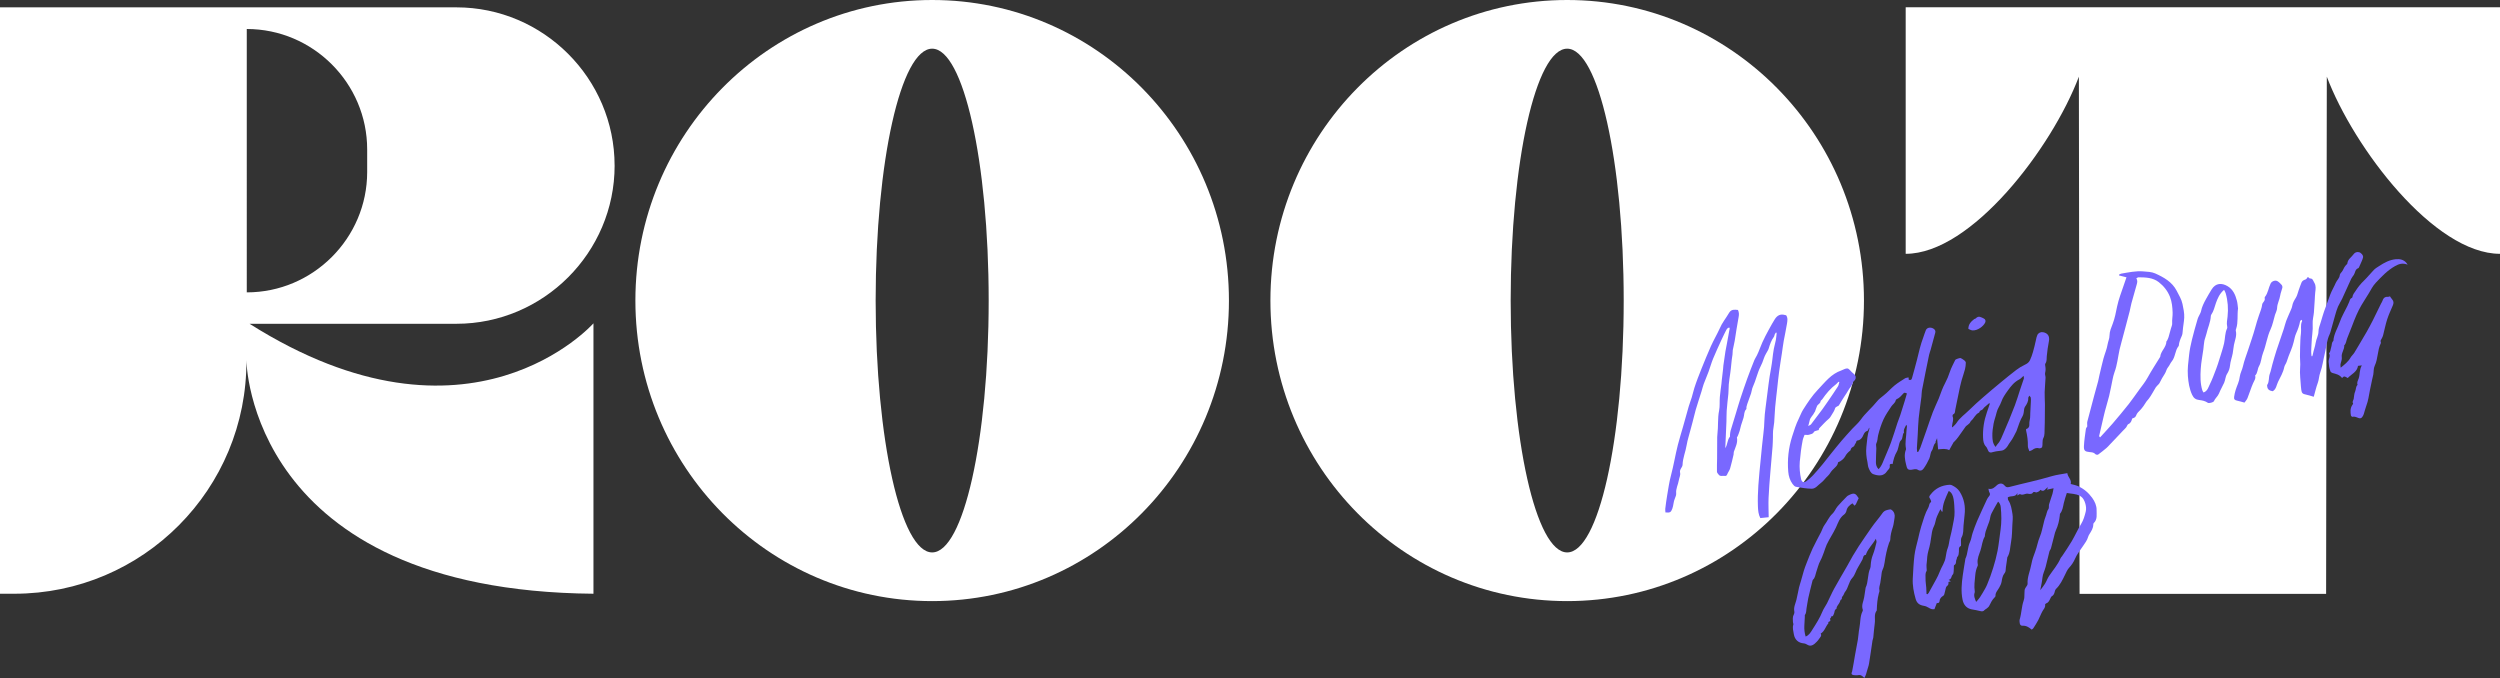 <?xml version="1.0" encoding="UTF-8"?><svg id="Layer_1" xmlns="http://www.w3.org/2000/svg" viewBox="0 0 1078.43 292.46"><rect x="0" y="0" width="1078.43" height="292.46" fill="#333333" stroke="none"/><defs><style>.cls-1{fill:#fff;}.cls-2{fill:#7968ff;}</style></defs><g><path class="cls-1" d="M265.12,71.42h0c0-37.54-30.71-68.25-68.25-68.25H0s0,252.95,0,252.95H6.16c55.55,0,100.49-45.22,100.13-100.77h0s.65,99.48,149.71,100.77v-116.65s-53.29,60.32-148.35,.2h89.23c37.54,0,68.25-30.71,68.25-68.25Zm-106.73,2.76c0,28.57-23.37,51.94-51.94,51.94h0V12.51h0c28.57,0,51.94,23.37,51.94,51.94v9.74Z"/><path class="cls-1" d="M1078.43,3.14h-256.37s0,106.35,0,106.35c28.37,0,63.08-45.67,74.71-76.41l.3,223.09h106.35s.3-223.09,.3-223.09c11.63,30.74,46.33,76.41,74.71,76.41V3.14Z"/><path class="cls-1" d="M402.11,0c-70.7,0-128.02,58.05-128.02,129.65s57.32,129.65,128.02,129.65c70.7,0,128.02-58.05,128.02-129.65S472.81,0,402.11,0Zm0,238.3c-13.46,0-24.38-48.65-24.38-108.65s10.91-108.65,24.38-108.65c13.46,0,24.38,48.65,24.38,108.65s-10.91,108.65-24.38,108.65Z"/><path class="cls-1" d="M676.04,0c-70.7,0-128.02,58.05-128.02,129.65s57.32,129.65,128.02,129.65c70.7,0,128.02-58.05,128.02-129.65S746.74,0,676.04,0Zm0,238.3c-13.46,0-24.38-48.65-24.38-108.65s10.91-108.65,24.38-108.65c13.46,0,24.38,48.65,24.38,108.65s-10.91,108.65-24.38,108.65Z"/></g><g><path class="cls-2" d="M858.11,173.89c-.73,.63-1.48,1.24-2.19,1.89-.36,.33-.6,.9-1,1.05-.57,.21-.96,.45-1.11,1.05-.02,.08-.16,.14-.26,.19-1.52,.74-2.03,2.44-3.27,3.46-.28,.23-.35,.69-.6,.96-.35,.38-.78,.68-1.18,1.01-.19,.16-.43,.3-.57,.5-1.09,1.51-2.17,3.03-3.23,4.57-.24,.34-1.25,1.6-1.71,1.98-.08,.07-.2,.11-.25,.2-.61,1.08-1.21,2.16-1.91,3.42-1.48-.76-3.04-.49-4.78-.32-.15-1.59-.28-3.03-.45-4.85-.32,.74-.52,1.15-.67,1.57-.05,.14,.09,.42,.02,.47-1.08,.86-.87,2.33-1.63,3.4-.65,.91-.59,2.31-1.08,3.38-.68,1.48-1.47,2.93-2.41,4.25-.57,.8-1.45,1.31-2.59,.55-.43-.29-1.19-.28-1.74-.15-2.7,.62-2.82-.19-3.3-2.2-.49-2.05-.88-4.23-.03-6.35,.06-.14,.04-.33,0-.48-.49-2.53,.16-5.03,.23-7.55,.02-.65,.15-1.29,.19-1.94,.01-.23-.11-.48-.29-.72-.44,1.09-1.31,2.03-.95,3.33-.92,.95-.29,2.47-1.41,3.49-.64,.59-.7,1.82-1.01,2.77-.22,.67-.31,1.41-.67,1.99-1.03,1.67-1.47,3.51-1.85,5.37-.72-.25-1.35,0-1.22,.73,.22,1.28-.9,1.78-1.37,2.61-.42,.74-1.51,1.4-2.39,1.52-1.08,.15-2.31-.11-3.36-.51-1.1-.42-1.51-1.55-1.99-2.63-.37-.84-.32-1.67-.5-2.49-.49-2.19-.72-4.42-.48-6.65,.27-2.61,.44-5.25,1.3-7.77,.03-.09-.04-.21-.1-.54-.3,.59-.43,1.32-.76,1.41-1.37,.41-1.57,1.58-2.13,2.61-.36,.67-1.22,1.45-1.89,1.5-1.02,.06-.66,.88-1.05,1.24-.4,.37-.46,1.19-.89,1.42-.68,.36-1.18,.69-1.27,1.48-.01,.09-.1,.19-.19,.26q-1.57,1.24-2.19,2.55c-.42,.9-2.04,2.24-3.03,2.49-.12,.93-.56,1.59-1.34,2.28-.79,.7-1.58,1.54-2.17,2.51-.39,.65-1.01,1.16-1.54,1.72-.77,.82-1.46,1.75-2.35,2.4-1.27,.94-2.31,2.53-4,2.5-2.27-.04-4.54-.43-6.78-.83-.55-.1-1.1-.73-1.48-1.25-1.13-1.56-1.68-3.36-1.84-5.28-.43-5.18,.11-10.24,1.69-15.2,.83-2.62,1.64-5.23,2.87-7.7,.63-1.27,1.1-2.64,1.85-3.83,1.93-3.04,3.89-6.03,6.41-8.67,1.5-1.57,2.92-3.25,4.51-4.75,1.62-1.53,3.44-2.78,5.57-3.51,.88-.3,1.79-.95,2.62-.86,.67,.07,1.27,.99,1.88,1.56,.51,.47,1.12,.9,1.47,1.48,.48,.78,.22,1.7-.46,2.35-.16,.15-.42,.28-.46,.45-.32,1.6-1.62,2.65-2.31,4.03-.33,.65-.79,1.24-1.19,1.86-.83,1.32-1.71,2.61-2.47,3.98-.22,.4-.44,.49-.8,.63-.38,.15-.88,.49-.97,.84-.29,1.08-.92,1.93-1.48,2.86-.38,.63-.68,1.2-1.29,1.72-1.39,1.17-2.61,2.55-3.88,3.85-.15,.15-.35,.37-.34,.55,.04,.68-.41,.42-.73,.58-.5,.25-1.2,.11-1.58,.91-.25,.52-1.27,.75-1.98,.95-.51,.14-1.1,.03-1.89,.03-.26,.74-.64,1.5-.8,2.31-.6,3.07-1.01,6.18-1.26,9.3-.2,2.53,.02,5.04,.58,7.51,.29,1.27,1.14,1.68,2.2,.92,1.07-.77,2.07-1.67,2.98-2.63,1.43-1.53,2.77-3.13,4.11-4.74,1.22-1.47,2.37-3,3.56-4.49,1.52-1.89,3.03-3.79,4.6-5.63,1.5-1.75,3.05-3.46,4.61-5.16,1.23-1.34,2.67-2.51,3.7-3.98,2.02-2.85,4.74-5.04,6.9-7.75,.81-1.02,1.85-1.82,2.9-2.63,1.69-1.3,3.09-2.97,4.74-4.32,1.4-1.15,2.97-2.09,4.5-3.07,.4-.25,.94-.27,1.54-.42,.03,.35,.05,.64,.08,1.02,.6,.15,1.15,.24,1.38-.6,.71-2.61,1.48-5.2,2.13-7.83,.83-3.37,1.57-6.76,2.82-10.01,.37-.97,.64-1.99,1.05-2.94,.53-1.23,2.11-1.39,3.28-.67,.6,.36,.99,.97,.8,1.7-.65,2.5-1.34,4.99-2.03,7.48-.2,.73-.5,1.44-.66,2.18-.53,2.47-1.02,4.95-1.52,7.43-.53,2.66-1.08,5.31-1.57,7.98-.15,.85-.1,1.73-.2,2.59-.39,3.1-.87,6.19-1.19,9.3-.24,2.27-.27,4.56-.4,6.84-.12,2.01-.27,4.02-.37,6.04-.03,.55,.09,1.1,.15,1.65,.12,.01,.24,.02,.37,.04,.32-.62,.72-1.22,.96-1.87,.9-2.47,1.75-4.96,2.62-7.44,.92-2.64,1.78-5.3,2.78-7.91,.75-1.97,1.71-3.87,2.53-5.82,.5-1.21,.89-2.47,1.38-3.68,.39-.97,.81-1.93,1.3-2.84,.87-1.62,1.57-3.29,2.14-5.05,.57-1.76,1.51-3.4,2.3-5.09,.17-.35,2.07-1,2.41-.81,.56,.32,1.12,.64,1.62,1.05,.27,.22,.55,.62,.54,.93-.03,.93-.1,1.88-.34,2.77-.43,1.63-1,3.22-1.47,4.83-.26,.88-.48,1.78-.67,2.69-.48,2.26-.94,4.54-1.41,6.8-.22,1.08-.47,2.16-.66,3.24-.13,.74,.02,1.56-.92,1.97-.18,.08-.31,.65-.21,.9,.58,1.39-.15,2.68-.25,4.01-.02,.2-.07,.4,.1,.72,.62-.66,1.37-1.23,1.85-1.98,1.43-2.24,3.62-3.7,5.45-5.53,1.94-1.94,4.01-3.75,6.08-5.56,2.48-2.16,5.01-4.28,7.55-6.38,2.19-1.81,4.4-3.62,6.66-5.34,1.13-.86,2.36-1.62,3.64-2.22,.98-.46,1.82-.99,2.26-1.97,.51-1.15,1-2.33,1.31-3.54,.44-1.72,.96-3.42,1.28-5.17,.14-.74,.31-1.51,.62-2.19,.43-.93,1.49-1.38,2.45-1.21,2.11,.39,2.95,1.82,2.53,3.92-.42,2.13-.72,4.3-.92,6.47-.1,1.08,.09,2.17-.61,3.14-.14,.19-.13,.53-.08,.78,.2,1.09,.28,2.13-.02,3.24-.17,.64,.21,1.41,.18,2.11-.09,2.06-.32,4.12-.38,6.18-.05,1.73,.1,3.47,.12,5.2,.02,1.79-.02,3.59-.04,5.38-.02,1.7-.01,3.4-.1,5.1-.07,1.36,.1,2.91-.49,4.03-.71,1.34-.17,2.59-.62,4.14-.21,.08-.75,.51-1.14,.4-1.2-.33-2.14-.02-3.06,.71-.29,.23-.7,.3-1.27,.54-.24-.78-.66-1.5-.64-2.2,.06-2.3-.26-4.53-.77-6.75-.04-.16,0-.33,0-.6,1.18-.33,1.49-1.18,1.41-2.37-.05-.81,.24-1.63,.32-2.45,.07-.65,.04-1.31,.07-1.96,.08-1.71,.19-3.42,.26-5.12,.02-.55,.04-1.11-.04-1.65-.04-.25-.32-.47-.62-.87-.22,.47-.48,.75-.46,1.02,.07,1.49-.61,2.63-1.43,3.81-.44,.64-.36,1.64-.54,2.47-.1,.48-.17,1-.41,1.4-1.16,1.93-1.81,4.06-2.55,6.16-.06,.16-.09,.32-.17,.47-.82,1.51-1.5,3.14-2.55,4.48-.49,.63-.85,1.26-1.25,1.92-.42,.68-1.06,1.33-1.76,1.72-.63,.35-1.47,.31-2.22,.44-.69,.12-1.41,.15-2.06,.37-1.59,.55-2.12,.32-2.69-1.26-.13-.36-.32-.72-.58-.99-1.06-1.07-1.23-2.45-1.29-3.83-.17-3.73,.4-7.36,1.62-10.89,.44-1.26,.86-2.52,1.29-3.78-.08-.1-.17-.19-.25-.29Zm-35.53-4.17c-.97-.39-1.1-.42-1.51,.01-.89,.93-1.67,1.97-2.93,2.48-.18,.07-.35,.32-.39,.51-.25,1.15-1.29,1.7-1.87,2.58-1.2,1.83-2.48,3.64-3.39,5.61-1,2.17-1.72,4.48-2.31,6.82-.29,1.16-.19,2.39-.78,3.53-.29,.55,.02,1.4,0,2.12-.05,2.02-.2,4.04-.18,6.06,0,1.06,.28,2.11,1.15,2.95,1.16-1.16,1.67-2.53,2.22-3.9,1.02-2.54,2.18-5.02,3.12-7.59,1.02-2.77,1.84-5.61,2.77-8.41,.38-1.13,.85-2.24,1.23-3.37,.67-2.04,1.3-4.08,1.93-6.13,.34-1.09,.64-2.19,.95-3.27Zm50.35-7.62c-.71,.62-1.21,1.25-1.86,1.58-2.2,1.1-3.67,2.97-5.03,4.89-1.05,1.48-2.13,2.96-2.74,4.78-.52,1.55-1.63,2.89-2.01,4.56-.37,1.65-1.01,3.24-1.32,4.9-.32,1.76-.58,3.57-.52,5.35,.06,1.46,.06,3.07,1.4,4.64,.33-.49,.52-.9,.82-1.21,1.3-1.36,1.85-3.15,2.58-4.79,1.76-3.93,3.35-7.94,4.91-11.95,.82-2.11,1.43-4.31,2.15-6.46,.57-1.69,1.18-3.37,1.72-5.08,.1-.31-.06-.7-.12-1.21Zm-92.94,21.7c.56-.34,1.01-.47,1.24-.76,1.67-2.16,3.32-4.35,4.94-6.55,.87-1.19,1.7-2.41,2.53-3.62,1.39-2.04,2.8-4.08,4.12-6.16,.35-.55,.42-1.27,.63-1.94-.3-.04-.38-.08-.41-.06-.34,.34-.63,.74-1.01,1.03-2.4,1.8-4.29,4.05-5.97,6.51-.2,.3-.69,.52-.71,.81-.08,1.05-1.16,1.3-1.52,2.07-.36,.77-.59,1.6-.89,2.39-.06,.15-.21,.26-.27,.41-.54,1.26-1.79,2.09-2.05,3.52-.12,.67-.34,1.33-.61,2.36Z"/><path class="cls-2" d="M891.78,204.09c.19,1.8,1.98,2.79,1.47,4.69,1.08,.31,2.17,.49,3.14,.92,2.5,1.12,4.51,2.82,6.14,5.08,1.15,1.6,1.92,3.4,1.88,5.19-.04,1.89,.47,4.1-1.26,5.71-.13,.13-.16,.41-.16,.63-.03,1.57-.87,2.81-1.65,4.08-.23,.37-.46,.77-.57,1.18-.42,1.51-1.36,2.71-2.22,3.98-1.2,1.78-2.59,3.5-3.43,5.46-.65,1.52-1.49,2.73-2.57,3.91-.79,.86-1.27,2.03-1.8,3.11-1.06,2.16-2.07,4.34-3.86,6.03-.26,.24-.41,.66-.49,1.02-.2,.89-.46,1.69-1.35,2.17-.29,.16-.43,.61-.6,.95-.41,.84-.75,1.71-1.75,2.06-.22,.08-.53,.41-.5,.58,.21,1.16-.58,1.85-1.08,2.72-.73,1.26-1.21,2.68-1.89,3.97-.63,1.19-1.37,2.33-2.1,3.47-.16,.26-.48,.42-.71,.6-1.22-1.01-2.38-1.79-3.97-1.67-.68,.05-1.12-.45-1.2-1.14-.06-.54-.16-1.14,0-1.63,.81-2.65,.78-5.46,1.7-8.08,.26-.75,.36-1.45,.32-2.29-.03-.67,.1-1.41,.09-2.16-.02-.7,.71-1.42,1.09-2.13,.1-.19,.2-.43,.19-.63-.2-3,1.16-5.69,1.65-8.55,.32-1.89,.99-3.66,1.65-5.41,.79-2.09,1.1-4.31,2-6.39,.82-1.89,1.13-4,1.68-6.02,.23-.85,.39-1.75,.75-2.54,.5-1.08,.48-2.31,1.25-3.33,.37-.49,.1-1.41,.29-2.08,.43-1.52,1-2.99,1.46-4.5,.21-.71,.3-1.46,.48-2.43-1.04,.22-1.89,.4-2.88,.61,.19-.36,.3-.59,.51-1.01-1.15,.34-1.68,2.38-3.27,1.09-.37,.48-.86,.86-1.64,1.08-.57,.16-1.26-.66-1.79,.31-.18,.34-1.25,.47-1.79,.31-1.23-.38-2.33,.89-3.57,.15-.18-.11-.7,.33-1.19,.59v-1.09c-.77,1.94-2.77,1.06-4.12,1.87,.05,.4-.02,.91,.19,1.22,1.23,1.81,1.46,3.93,1.82,5.96,.26,1.48,.04,3.06-.04,4.59-.13,2.48-.11,5-.56,7.43-.42,2.23-.34,4.63-1.61,6.67-.1,.17-.06,.42-.09,.63-.14,.97-.28,1.95-.42,2.92-.07,.53-.17,1.07-.19,1.61-.03,.68-.06,1.19-.6,1.85-.71,.87-.97,2.2-1.15,3.37-.16,1.05-.61,1.89-1.1,2.78-.63,1.13-1.67,2.08-1.56,3.55,.01,.18-.19,.4-.34,.55-1.1,1.06-1.73,2.41-2.4,3.75-.23,.47-.75,.8-1.16,1.16-.24,.21-.6,.31-.79,.55-.53,.67-1.13,.69-1.91,.48-1.21-.32-2.45-.51-3.68-.74-2.13-.41-3.49-1.86-3.96-4.28-.68-3.45-.37-6.89,.11-10.33,.31-2.24,.7-4.46,1.06-6.69,.03-.16,0-.35,.06-.49,1.13-2.3,.91-4.95,2.02-7.28,.56-1.17,.67-2.54,1.09-3.78,.6-1.76,1.21-3.53,1.95-5.23,1.35-3.11,2.79-6.19,4.22-9.26,.23-.5,.53-.98,.9-1.39,.53-.59,.59-1.11,.17-1.79-.22-.36-.23-.85-.39-1.5,1.8,.4,2.69-.68,3.65-1.53,1.05-.93,2.36-1,3.25,.06,.59,.71,1.05,.98,2.08,.71,6.05-1.59,12.2-2.83,18.2-4.63,2.18-.66,4.49-.9,6.91-1.36Zm-11.66,50.48c.68-.91,1.44-1.78,2.03-2.75,.66-1.07,1.06-2.31,1.76-3.35,1.71-2.55,3.78-4.86,4.99-7.73,.12-.29,.41-.52,.6-.79,1.41-2.15,2.89-4.26,4.19-6.48,1.43-2.44,2.57-5.04,4.05-7.45,1.03-1.67,1.52-3.45,1.98-5.3,.3-1.2,.14-2.37-.15-3.42-.37-1.33-.98-2.67-2.4-3.42-1.76-.94-3.66-.85-5.6-1.22-.48,1.57-1.01,2.97-1.32,4.42-.34,1.6-.53,3.22-1.62,4.54-.1,.12-.05,.37-.07,.57-.23,2.32-.76,4.55-1.75,6.67-.14,.29-.25,.6-.33,.91-.58,2.24-1.13,4.48-1.74,6.72-.14,.51-.56,.94-.69,1.44-.57,2.2-1.04,4.43-1.62,6.62-.41,1.55-1.22,3.04-1.37,4.6-.17,1.83-.59,3.55-.95,5.41Zm-27.68,5.1c.66-.79,1.24-1.38,1.68-2.05,.78-1.2,1.5-2.45,2.21-3.7,.33-.57,.61-1.17,.87-1.77,1-2.34,1.83-4.73,2.59-7.17,.75-2.42,1.41-4.85,1.89-7.32,.58-3,.85-6.07,1.3-9.1,.48-3.29,.41-6.58,.08-9.87-.09-.89-.44-1.68-1.14-2.31-.66,1.15-1.32,2.22-1.9,3.33-.56,1.09-1.3,2.18-1.46,3.35-.4,2.92-2.25,5.39-2.37,8.36-1.12,1.87-1.21,4.07-1.89,6.09-.59,1.74-1.43,3.48-1.21,5.43,.04,.37,.17,.81,.03,1.11-.62,1.32-.93,2.66-1.06,4.14-.2,2.31-.57,4.6-.2,6.92,.03,.2,0,.43-.07,.62-.47,1.35,.11,2.5,.66,3.93Z"/><path class="cls-2" d="M749.7,133.69c.49,1.04,.51,1.98,.29,3.09-.67,3.4-1.12,6.84-1.69,10.26-.22,1.34-.59,2.65-.83,3.98-.11,.64,0,1.33-.12,1.97-.47,2.64-.56,5.32-.96,7.96-.25,1.62-.48,3.27-.64,4.89-.13,1.33-.03,2.72-.18,4.08-.26,2.41-.54,4.81-.72,7.23-.12,1.56-.04,3.14-.11,4.71-.15,3.72-.32,7.44-.5,11.48,1.07-1.73,.83-3.57,1.97-4.91,.14-.17,.02-.54,.06-.81,.07-.6,.09-1.22,.26-1.8,.74-2.53,1.53-5.05,2.3-7.57,.64-2.09,1.23-4.2,1.92-6.28,.96-2.91,1.94-5.8,2.98-8.68,.97-2.69,2.02-5.36,3.08-8.01,.28-.7,.76-1.31,1.08-2,.44-.92,.86-1.86,1.21-2.82,1.4-3.79,3.37-7.29,5.33-10.8,.37-.66,.77-1.31,1.17-1.95,1.04-1.65,2.45-2.42,4.43-1.81,.15,.05,.32,.05,.45,.08,.82,1.13,.57,2.4,.39,3.57-.38,2.5-.97,4.98-1.41,7.47-.32,1.79-.53,3.6-.8,5.4-.4,2.66-.85,5.3-1.2,7.97-.32,2.35-.55,4.71-.81,7.06-.3,2.73-.64,5.45-.89,8.18-.19,2.17-.24,4.36-.41,6.53-.1,1.22-.38,2.43-.49,3.66-.09,.97-.03,1.96-.06,2.94-.04,1.29-.06,2.58-.16,3.87-.3,3.74-.67,7.47-.96,11.21-.29,3.65-.61,7.3-.76,10.96-.11,2.73,.02,5.46,.05,8.31-1.19,.12-2.37,.24-3.61,.37-.85-1.59-.97-3.37-1.04-5.05-.12-3.01,0-6.05,.19-9.06,.25-3.79,.66-7.57,1.03-11.36,.36-3.71,.71-7.42,1.16-11.12,.22-1.8,.38-3.58,.41-5.39,.03-1.8,.27-3.61,.48-5.41,.42-3.48,.88-6.96,1.33-10.44,.14-1.08,.28-2.17,.46-3.25,.4-2.49,.92-4.96,1.19-7.46,.16-1.5,.35-3,.62-4.48,.24-1.29,.64-2.55,.88-3.84,.19-1.01,.23-2.05,.34-3.07-.12-.03-.24-.06-.36-.08-.16,.25-.34,.48-.46,.75-.15,.35-.16,.79-.38,1.08-1.1,1.51-1.7,3.22-2.22,4.99-.24,.81-.79,1.52-1.18,2.28-.34,.67-.73,1.33-.93,2.04-.37,1.24-.9,2.45-1.46,3.56-1.4,2.81-1.97,5.91-3.3,8.74-.4,.85-.45,1.85-.75,2.75-.52,1.57-1.11,3.11-1.66,4.66-.14,.4-.26,.81-.34,1.23-.06,.32,.09,.79-.09,.97-1.03,1.04-.78,2.46-1.17,3.68-.35,1.1-.74,2.18-1.07,3.29-.23,.78-.36,1.6-.6,2.38-.24,.78-.55,1.53-.85,2.29-.08,.2-.35,.4-.32,.56,.44,2.26-.64,4.18-1.34,6.19-.12,.35-.02,.77-.1,1.13-.48,2.02-.92,4.06-1.51,6.05-.26,.89-.92,1.66-1.25,2.54-.24,.62-.6,.75-1.14,.66-.83-.15-1.79,.36-2.47-.46-.33-.41-.8-.89-.81-1.36-.06-1.88,.04-3.77,.06-5.66,.03-2.64,.02-5.29,.04-7.93,0-.88-.01-1.76,.1-2.63,.43-3.37,.04-6.78,.73-10.15,.38-1.87,.15-3.85,.31-5.78,.16-1.97,.47-3.93,.71-5.89,.05-.44,.07-.88,.12-1.32,.19-1.63,.39-3.26,.57-4.89,.06-.49,.05-.99,.12-1.48,.28-2.04,.57-4.09,.89-6.12,.16-1.06,.4-2.1,.6-3.15,.42-2.26,.84-4.53,1.24-6.79,.02-.09-.08-.2-.15-.39-.65,.07-1.02,.53-1.31,1.05-.32,.56-.59,1.15-.87,1.73-.45,.92-.91,1.84-1.33,2.78-1.18,2.62-2.41,5.22-3.5,7.88-.76,1.85-1.28,3.79-1.97,5.66-.65,1.77-1.42,3.51-2.08,5.28-.37,1.01-.61,2.08-.93,3.12-.83,2.67-1.72,5.32-2.51,8-.53,1.79-.87,3.62-1.39,5.41-.28,.99-.55,1.98-.8,2.98-.55,2.26-1.35,4.52-1.71,6.77-.45,2.88-1.68,5.57-1.77,8.52-.04,1.18-1.4,1.99-1.08,3.36,.28,1.18-.36,2.24-.54,3.36-.3,1.87-1.32,3.58-1.14,5.58,.06,.71-.22,1.51-.53,2.18-.68,1.44-.58,3.06-1.15,4.51-.61,1.55-.93,1.76-2.94,1.59-.03-.49-.15-1.03-.09-1.54,.23-1.9,.48-3.81,.8-5.7,.5-2.91,.9-5.86,1.66-8.7,1.16-4.36,1.87-8.81,2.97-13.18,.66-2.61,1.48-5.18,2.22-7.78,.82-2.9,1.6-5.82,2.44-8.71,.39-1.36,.93-2.68,1.34-4.03,.41-1.34,.7-2.71,1.12-4.05,.44-1.41,.96-2.8,1.47-4.19,.52-1.39,1.06-2.77,1.62-4.14,1.33-3.24,2.61-6.5,4.05-9.69,1.17-2.59,2.62-5.05,3.8-7.63,.52-1.15,1.07-2.25,1.8-3.28,.83-1.16,1.56-2.39,2.32-3.6,.93-1.47,2.34-1.28,3.71-1.13Z"/><path class="cls-2" d="M804.23,292.46c-.72-.69-1.33-1.34-2.29-1.26-.47,.04-.94,.13-1.4,.1-.53-.03-1.16-.03-1.57-.3-.55-.37-.12-.92,0-1.45,.48-2.3,.81-4.63,1.23-6.94,.4-2.24,.87-4.48,1.24-6.73,.27-1.63,.31-3.3,.64-4.92,.49-2.44,.22-5.01,1.39-7.32,.09-.18,.15-.46,.08-.64-.7-1.91,.34-3.61,.61-5.4,.17-1.18,.36-2.36,.54-3.54,.02-.16,0-.35,.06-.49,1.28-2.66,.77-5.74,1.99-8.41,.18-.38,.18-.86,.21-1.29,.09-1.59,.38-3.12,.98-4.63,.67-1.69,1.08-3.5,1.52-5.27,.1-.39-.13-.86-.26-1.58-1.33,2.42-3.27,4.11-4.17,6.49-.06,.15-.07,.45-.11,.45-1.38,.1-1.11,1.4-1.57,2.15-.62,1-1.11,2.1-1.76,3.08-1,1.49-1.35,3.43-2.5,4.67-1.68,1.81-1.71,4.32-3.21,6.13-.3,.36-.39,.89-.65,1.3-.34,.55-.93,.99-.68,1.77-.68,.19-.71,.76-.93,1.32-.39,.98-1.41,1.66-1.41,2.86-1.06,.48-.73,1.66-1.22,2.45-.23,.37-.21,.81-.79,.83-.36,0-.51,.19-.27,.53-.79,.26-.32,.84-.37,1.31-.05,.5-1.17,.3-.82,1.14-1.26,1.38-1.6,3.45-3.34,4.44,.57,1.02-.25,1.59-.68,2.26-.52,.82-1.18,1.48-1.93,2.13-.95,.83-1.97,1.1-3.03,.49-.5-.29-1.07-.6-1.63-.64-2.34-.18-3.93-1.57-4.32-3.96-.22-1.38-.68-2.74-.2-4.17,.09-.27-.16-.64-.17-.97-.03-1.08-.26-2.18,.32-3.23,.23-.41,.35-1,.26-1.45-.37-1.82,.5-3.37,.91-5.03,.43-1.73,.71-3.5,1.11-5.25,.21-.91,.54-1.8,.79-2.7,.43-1.52,.82-3.05,1.29-4.57,.34-1.1,.74-2.18,1.17-3.25,.85-2.14,1.65-4.3,2.63-6.37,1.14-2.42,2.45-4.76,3.67-7.15,.5-.98,.8-2.11,1.45-2.97,1.2-1.57,1.89-3.46,3.41-4.85,.94-.86,1.4-2.23,2.25-3.23,1.26-1.49,2.66-2.85,4.01-4.26,.15-.16,.35-.28,.54-.38,2.28-1.21,3.1-1.11,4.18,.67,.11,.18,.26,.34,.36,.47-.41,.9-.77,1.75-1.19,2.57-.14,.27-.42,.46-.63,.68-.22-.26-.44-.53-.66-.79-.07-.08-.16-.15-.25-.23-1.15,.81-2.25,1.61-2.54,3.16-.11,.6-.52,1.31-1.01,1.66-1.99,1.4-2.64,3.7-3.56,5.66-1.19,2.53-2.78,4.82-3.96,7.33-.5,1.07-.8,2.24-1.22,3.34-.45,1.17-.86,2.38-1.46,3.48-.9,1.62-1.26,3.4-1.86,5.1-.38,1.08-.42,2.36-1.39,3.22-.14,.13-.19,.38-.24,.59-.61,2.45-1.24,4.89-1.79,7.36-.3,1.33-.41,2.7-.69,4.03-.23,1.06-.02,2.21-.73,3.17-.13,.18-.05,.51-.06,.77-.07,1.31-.13,2.62-.21,3.93-.09,1.56,.09,3.08,.56,4.68,1.53-.62,2.2-1.89,2.9-2.99,1.62-2.53,3.24-5.06,4.37-7.87,.49-1.22,1.33-2.29,1.93-3.46,1.06-2.1,1.97-4.28,3.1-6.35,1.81-3.3,3.75-6.53,5.62-9.8,.81-1.42,1.57-2.88,2.39-4.29,.83-1.42,1.7-2.82,2.59-4.2,1.69-2.64,3.55-5.17,5.3-7.77,1.55-2.3,3.42-4.31,4.98-6.57,.82-1.18,2.08-1.36,3.33-1.58,.2-.03,.46,.15,.66,.29,1.02,.73,1.45,2.07,1.2,3.3-.28,1.35-.32,2.78-.76,4.07-.6,1.79-1.06,3.56-1.1,5.45,0,.46-.37,.91-.53,1.38-.93,2.72-1.5,5.51-1.9,8.36-.15,1.08-.4,2.19-.87,3.16-.48,.98-.44,1.99-.6,2.99-.15,.9-.23,1.82-.4,2.72-.21,1.08-.66,2.11-.38,3.26,.09,.38-.13,.85-.25,1.27-.63,2.32-.79,4.7-.89,7.08,0,.11,.03,.25-.03,.33-1.27,1.66-.56,3.63-.83,5.44-.3,2.07-.42,4.16-.65,6.24-.05,.43-.27,.84-.34,1.27-.5,3.33-.95,6.67-1.5,10-.17,1.03-.59,2.01-.85,3.02-.26,1-.5,1.99-1.16,3.09Z"/><path class="cls-2" d="M919.78,180.53c-.31,.96-.52,1.93-1.66,2.42-.45,.19-.61,.99-.99,1.45-.43,.53-.95,.99-1.43,1.49-.85,.89-1.69,1.79-2.53,2.68-1.05,1.1-2.09,2.2-3.14,3.3-.44,.46-.85,.96-1.33,1.36-1.18,.98-2.36,1.96-3.61,2.85-.25,.18-.99,.07-1.2-.17-.67-.78-1.57-.8-2.42-.88-2.05-.2-2.62-.59-2.52-2.63,.12-2.45,.51-4.89,.84-7.33,.06-.43,.43-.82,.6-1.13,0-.73-.14-1.44,.02-2.08,.96-3.78,1.97-7.54,2.99-11.3,.55-2.04,1.14-4.07,1.68-6.11,.22-.85,.35-1.72,.55-2.57,.57-2.4,1.1-4.81,1.74-7.2,.56-2.06,1.46-4.04,1.79-6.13,.21-1.3,.83-2.45,.83-3.87,0-1.69,.76-3.42,1.39-5.06,.93-2.42,1.36-4.95,1.89-7.47,.32-1.51,.77-2.99,1.25-4.46,.88-2.66,1.83-5.31,2.78-8.06-1.12-.28-2.16-.55-3.2-.81-.01-.1-.02-.21-.03-.31,.31-.16,.6-.41,.92-.46,3.15-.53,6.29-1.24,9.51-.98,1.75,.15,3.63,.18,5.18,.88,3.71,1.67,7.31,3.66,9.29,7.51,.94,1.84,2.09,3.68,2.49,5.66,.39,1.91,.85,3.86,.75,5.95-.1,1.95-.53,3.84-.65,5.77-.04,.71-.13,1.46-.41,2.09-.62,1.36-1.18,2.72-1.29,4.23,0,.05-.05,.1-.08,.14-1.59,1.93-1.33,4.67-2.96,6.63-.63,.75-.94,1.74-1.63,2.55-.63,.73-.8,1.93-1.38,2.79-.84,1.26-1.57,2.57-2.23,3.93-.11,.23-.3,.44-.48,.63-.39,.44-.88,.83-1.19,1.32-1.01,1.6-1.83,3.34-2.97,4.83-.49,.65-1.09,1.2-1.5,1.96-.47,.87-1.13,1.65-1.75,2.44-.34,.43-.76,.79-1.13,1.2-.29,.32-.63,.64-.8,1.02-.65,1.45-.62,1.46-1.97,1.93Zm-13.85,8.13c1.87-2.06,3.69-3.97,5.4-5.96,2.38-2.78,4.73-5.59,6.99-8.45,1.58-2,3-4.14,4.52-6.2,1.23-1.66,2.52-3.25,3.53-5.08,1.7-3.08,3.64-6.04,5.48-9.04,.21-2.49,2.64-4.08,2.68-6.64,0-.13,.23-.24,.3-.38,.23-.49,.48-.98,.63-1.49,.36-1.21,.68-2.44,1.01-3.67,.2-.75,.6-1.51,.55-2.24-.12-1.57,.25-3.1,.19-4.68-.09-2.31-.28-4.56-1.12-6.72-1-2.6-2.7-4.72-4.85-6.4-2.57-2-5.72-2.07-8.81-2.09-.28,0-.55,.3-.9,.5,.7,.91,.4,1.83,.16,2.71-.73,2.68-1.53,5.35-2.26,8.03-.3,1.11-.46,2.26-.74,3.37-.61,2.4-1.25,4.8-1.89,7.19-.55,2.07-1.11,4.13-1.66,6.2-.28,1.04-.58,2.08-.81,3.13-.72,3.29-1.01,6.68-2.21,9.87-.37,.98-.59,2.03-.81,3.05-.51,2.38-.91,4.79-1.49,7.15-.71,2.9-1.67,5.73-2.32,8.65-.64,2.89-1.35,5.76-2,8.65-.02,.1,.19,.25,.42,.54Z"/><path class="cls-2" d="M998.06,171.15c-1.29-.37-2.27-.73-3.27-.92-1.48-.29-1.89-.61-2.09-2.1-.14-1.08-.21-2.16-.29-3.25-.11-1.42-.24-2.84-.27-4.26-.02-1.14,.13-2.28,.13-3.42,0-1.15-.12-2.31-.13-3.46-.01-1.35,.01-2.71,.07-4.07,.08-1.97,.08-3.96,.35-5.91,.24-1.73-.34-3.54,.49-5.21,.06-.12-.05-.31-.11-.61-.3,.22-.7,.36-.73,.56-.34,1.89-.97,3.66-1.77,5.41-.51,1.14-.69,2.42-1.02,3.64-.33,1.21-.69,2.47-1.17,3.55-.74,1.65-1.29,3.33-1.87,5.02-.26,.77-.86,1.44-1.03,2.28-.46,2.29-1.67,4.28-2.67,6.33-.67,1.37-.75,3.14-2.29,4.03-1.2-.2-2.25-.59-2.38-2.06-.02-.21-.12-.5-.02-.64,1.01-1.46,.55-3.25,1.14-4.82,.5-1.33,.73-2.75,1.12-4.12,.55-1.93,1.08-3.87,1.7-5.78,1.04-3.17,2.15-6.31,3.21-9.47,.38-1.13,.61-2.32,1.03-3.43,.55-1.46,1.23-2.86,1.83-4.3,.29-.7,.65-1.41,.77-2.15,.21-1.34,.86-2.42,1.57-3.55,.61-.96,.83-2.18,1.23-3.28,.41-1.14,.79-2.29,1.26-3.39,.16-.37,.53-.74,.9-.91,.59-.27,1.29-.32,1.49-1.13,.02-.1,.57-.17,.57-.16,.26,.81,1.13,.41,1.53,.76,.45,.4,.66,1.09,.99,1.63,.8,1.33,.57,2.73,.39,4.16-.13,1.07-.14,2.16-.21,3.25-.12,1.81-.2,3.63-.36,5.43-.15,1.63-.64,3.28-.53,4.89,.19,2.82-.41,5.56-.47,8.33-.03,1.24-.19,2.48-.17,3.73,0,.64,.1,1.27,.15,1.91,.11,0,.22,0,.34,0,.08-.28,.18-.56,.23-.84,.31-1.66,.96-3.27,1.2-4.89,.26-1.72,1.23-3.2,1.23-5,0-1.22,.52-2.46,.89-3.67,.67-2.21,1.3-4.44,2.13-6.59,.71-1.85,1.35-3.73,2.05-5.59,.65-1.73,1.65-3.33,2.37-5.04,.5-1.18,1.64-1.97,1.75-3.42,.05-.65,.91-1.21,1.23-1.89,.46-.98,.93-1.93,1.75-2.67,.12-.11,.27-.26,.28-.4,.15-1.84,1.79-2.69,2.71-4.01,.47-.67,1.3-1.1,2.32-.86,.91,.22,1.94,1.38,1.74,2.27-.12,.58-.38,1.14-.61,1.7-.31,.75-.65,1.5-.99,2.24-.12,.25-.25,.61-.45,.68-1.42,.49-1.29,1.93-1.93,2.9-.37,.56-.83,1.06-1.12,1.68-1.31,2.88-2.59,5.77-3.93,8.64-.54,1.15-1.27,2.21-1.77,3.37-.5,1.15-.85,2.37-1.2,3.58-.67,2.32-1.3,4.66-1.95,6.99-.12,.43-.23,.86-.42,1.26-1.3,2.66-1.44,5.62-2.14,8.44-.67,2.72-1.01,5.56-1.96,8.17-.53,1.46-.51,2.97-1.04,4.4-.72,1.94-1.17,3.97-1.75,6.02Z"/><path class="cls-2" d="M1018.83,157.61c-.78,.1-1.18,.15-1.65,.21-.36,2.61-2.81,3.55-4.44,5.25-.73-.31-1.5-1.32-2.42,.02-1.1-1.5-2.67-1.79-4.2-2.21-.32-.09-.71-.4-.84-.7-.52-1.3-.66-2.64-.78-4.05-.11-1.29,.97-2.47,.16-3.72,.74-.75,.64-1.79,.97-2.69,.33-.88,.08-1.96,.92-2.66,.18-2.96,1.83-5.44,2.76-8.15,.82-2.38,2.16-4.58,3.26-6.87,.29-.59,.56-1.2,.81-1.81,.27-.65,.31-1.44,1.15-1.72,.12-.04,.23-.25,.25-.4,.12-1.11,.87-1.85,1.44-2.74,1.01-1.58,2.15-3,3.51-4.3,1.53-1.47,2.84-3.16,4.33-4.68,.64-.65,1.48-1.13,2.26-1.64,2.18-1.44,4.45-2.66,7.11-2.93,1.78-.18,3.4,.15,4.63,1.57,.13,.15,.22,.32,.53,.79-2.16-.87-3.77-.34-5.43,.6-3.26,1.84-5.76,4.48-8.28,7.16-1.31,1.38-2.12,3.02-3.06,4.61-1.02,1.72-2.15,3.38-3.16,5.1-1.65,2.81-2.87,5.82-4.01,8.87-.69,1.84-1.46,3.65-2.17,5.49-.39,1.01-.41,2.17-1.25,2.98,.17,1.82-1.38,3.26-1.05,5.19,.16,.94-.4,2-.57,3.02-.06,.38,.05,.8,.1,1.42,1.69-1.4,3.22-2.55,4.2-4.29,.44-.78,1.19-1.39,1.67-2.16,1.22-1.97,2.37-3.98,3.55-5.98,.6-1.02,1.24-2.03,1.81-3.07,.92-1.67,1.84-3.34,2.69-5.04,1.19-2.36,2.32-4.76,3.49-7.13,.17-.35,.43-.66,.54-1.02,.38-1.2,1.01-2.02,2.44-1.88,.3,.03,.63-.16,.86-.23,.31,.44,.57,.91,.92,1.28,.76,.8,.72,1.66,.34,2.59-.83,2-1.78,3.96-2.44,6.01-.73,2.26-1.18,4.62-1.78,6.93-.12,.46-.33,.91-.56,1.34-.27,.52-.74,.96-.42,1.63,.06,.13,.04,.35-.02,.49-1.5,3.05-1.13,6.59-2.61,9.68-.54,1.11-.41,2.54-.62,3.81-.12,.7-.33,1.38-.48,2.07-.33,1.54-.67,3.09-.97,4.64-.44,2.27-.72,4.57-1.56,6.75-.44,1.16-.7,2.38-1.09,3.56-.15,.46-.39,.91-.68,1.3-.35,.46-.79,.68-1.45,.46-.87-.28-1.7-.83-2.71-.56-.18,.05-.66-.32-.7-.54-.27-1.52-.36-3.04,.52-4.43,.17-.27,.5-.69,.41-.81-.52-.77,.14-1.32,.26-1.96,.19-1.07,.19-2.23,.63-3.19,.42-.94,.2-2.1,1.04-2.86-.43-1.07,.24-2,.53-2.91,.54-1.72,.2-3.59,1.3-5.47Z"/><path class="cls-2" d="M840.62,250.14c.46,.32,.67,.46,.87,.6-.31,.38-1.12-.15-.98,.78,.07,.49-.16,.94-.7,1.35-.45,.34-.49,1.23-.69,1.89-.15,.5-.3,1.01-.39,1.53-.11,.64-.65,.79-1.06,1.13-.48,.4-.94,1.09-.97,1.68-.05,.94-.5,1.12-1.22,1.05-.36,.93-.68,1.78-1.01,2.63-.98,.18-1.74-.15-2.52-.64-.63-.4-1.38-.71-2.12-.82-1.82-.29-2.96-1.12-3.49-3-.82-2.89-1.39-5.8-1.22-8.81,.19-3.34,.32-6.69,.73-10,.3-2.39,1-4.73,1.56-7.08,.43-1.81,.81-3.64,1.37-5.4,.88-2.76,1.62-5.58,3.08-8.13,.42-.74,.21-1.79,1.15-2.32,.1-.06-.06-.8-.26-1.12-.74-1.22-.71-1.17,.16-2.27,2.05-2.6,4.75-3.86,8-4.07,.36-.02,.78,.04,1.1,.2,1.29,.64,2.49,1.44,3.29,2.68,2.02,3.15,2.62,6.6,2.15,10.28-.19,1.52-.32,3.04-.45,4.56-.14,1.69,.08,3.38-.85,5-.4,.7-.17,1.76-.22,2.66-.02,.36,.07,.95-.09,1.03-1.15,.57-.73,1.63-.82,2.49-.09,.83-.08,1.63-.73,2.3-.2,.2-.1,.66-.26,.93-.48,.79,.09,1.99-1.07,2.55-.21,.1-.07,.91-.13,1.39-.12,.92,.05,2.16-.48,2.68-.7,.68-.39,1.9-1.72,2.25Zm-9.56,6.09c.14,.03,.27,.07,.41,.1,.17-.19,.38-.36,.51-.58,.52-.9,1.03-1.81,1.51-2.74,1.09-2.07,2.39-4.07,3.19-6.25,.81-2.21,2.34-4.12,2.64-6.53,.08-.68,.24-1.35,.36-2.02,.21-1.22,.83-2.31,1-3.58,.32-2.33,1.08-4.6,1.48-6.92,.4-2.3,1.07-4.57,.98-6.93-.07-1.8-.1-3.63-.4-5.4-.24-1.45-.74-2.92-2.11-3.59-1.32,2.9-2.73,5.68-2.67,8.9-.11,0-.21,0-.32,0-.18-.32-.37-.64-.6-1.05-.68,1.49-1.42,2.78-1.85,4.17-.32,1.04-.41,2.13-.93,3.16-.55,1.08-.86,2.34-1.01,3.55-.31,2.42-.72,4.81-1.41,7.15-.24,.84-.39,1.71-.49,2.58-.1,.91-.07,1.83-.24,2.75-.18,.99,.01,2.05,.03,3.07,0,.1-.04,.22-.1,.31-.63,.99-.39,2.11-.42,3.16-.03,1.31,.21,2.63,.31,3.94,.07,.91,.08,1.83,.12,2.75Z"/><path class="cls-2" d="M965.42,133.1c-.41,2.9,.14,5.87-.81,8.71-.09,.26-.22,.57-.16,.81,.55,2.15-.37,4.1-.78,6.13-.25,1.23-.31,2.5-.55,3.73-.34,1.75-.99,3.42-1.16,5.23-.11,1.21-.57,2.49-1.23,3.51-.78,1.2-.73,2.59-1.28,3.84-.69,1.57-1.59,3.03-2.22,4.63-.51,1.27-1.69,2.13-2.24,3.4-.2,.47-2.14,.98-2.57,.68-1.13-.79-2.4-1.07-3.74-1.22-1.45-.17-2.39-.76-3.08-2.28-1.19-2.61-1.59-5.26-1.81-8.07-.24-3.07,.2-6.05,.52-9.05,.24-2.24,.71-4.46,1.24-6.65,.73-2.99,1.58-5.94,2.44-8.89,.23-.78,.69-1.5,1.03-2.25,.16-.35,.36-.7,.43-1.07,.36-1.92,1.23-3.6,2.16-5.3,.76-1.4,1.58-2.75,2.4-4.11,1.76-2.89,4.43-2.91,6.93-1.42,2.35,1.4,3.34,3.74,3.99,6.24,.29,1.11,.34,2.27,.5,3.42Zm-6.02-8.06c-1.93,1.6-2.78,3.66-3.51,5.68-.61,1.72-.95,3.52-2.03,5.05-.12,.17-.17,.41-.18,.63-.13,2.63-1.32,5-1.87,7.53-.23,1.06-.7,2.07-.91,3.13-.23,1.18-.27,2.4-.43,3.6-.38,2.83-.96,5.64-1.13,8.48-.19,3.08-.24,6.2,.68,9.21,.1,.33,.33,.63,.52,.96,1.71-.61,2.05-2.18,2.66-3.41,1.1-2.21,1.94-4.55,2.83-6.87,.51-1.33,.94-2.7,1.36-4.07,.71-2.3,1.5-4.58,2.03-6.92,.48-2.12,.31-4.38,1.3-6.41,.11-.23,.08-.56,.02-.82-.32-1.43,.02-2.83,.17-4.24,.37-3.41,.13-6.78-.81-10.08-.14-.49-.44-.94-.7-1.47Z"/><path class="cls-2" d="M968.22,173.68c-1.33-.36-2.25-.66-3.19-.85-1.06-.22-1.42-.58-1.29-1.63,.25-2.02,.94-3.92,1.7-5.8,.38-.94,.61-1.97,.75-2.99,.2-1.51,1-2.81,1.33-4.3,.57-2.56,1.56-5.03,2.38-7.54,.97-3.01,2.05-5.99,2.88-9.04,.52-1.89,1.06-3.74,1.71-5.6,.53-1.51,1.2-3.06,1.38-4.72,.03-.25,.22-.49,.38-.7,.42-.58,.91-1.12,.67-1.94-.04-.14,.01-.36,.1-.48,1.38-1.7,1.53-3.92,2.47-5.8,.5-1,2-1.57,2.97-.99,.69,.42,1.3,1.03,1.82,1.65,.24,.29,.34,.85,.25,1.23-.25,1.1-.75,2.16-.91,3.27-.26,1.86-1.3,3.5-1.34,5.43-.02,.99-.61,1.96-.91,2.95-.63,2.08-1,4.28-1.91,6.23-1.53,3.27-1.93,6.87-3.24,10.15-.76,1.89-.73,3.97-1.74,5.73-.74,1.29-.51,2.96-1.68,4.06,.4,1.25-.39,2.22-.84,3.23-.95,2.13-1.58,4.37-2.46,6.52-.31,.77-.94,1.41-1.29,1.92Z"/><path class="cls-2" d="M849.1,141.89c-.04-1.96,1.12-3.15,2.49-4.22,.21-.17,.57-.17,.74-.36,1.19-1.3,2.33-.42,3.43,.09,.74,.34,.92,1.1,.56,1.81-.77,1.55-3.26,3.5-5.49,3.32-.57-.05-1.11-.4-1.73-.64Z"/></g></svg>